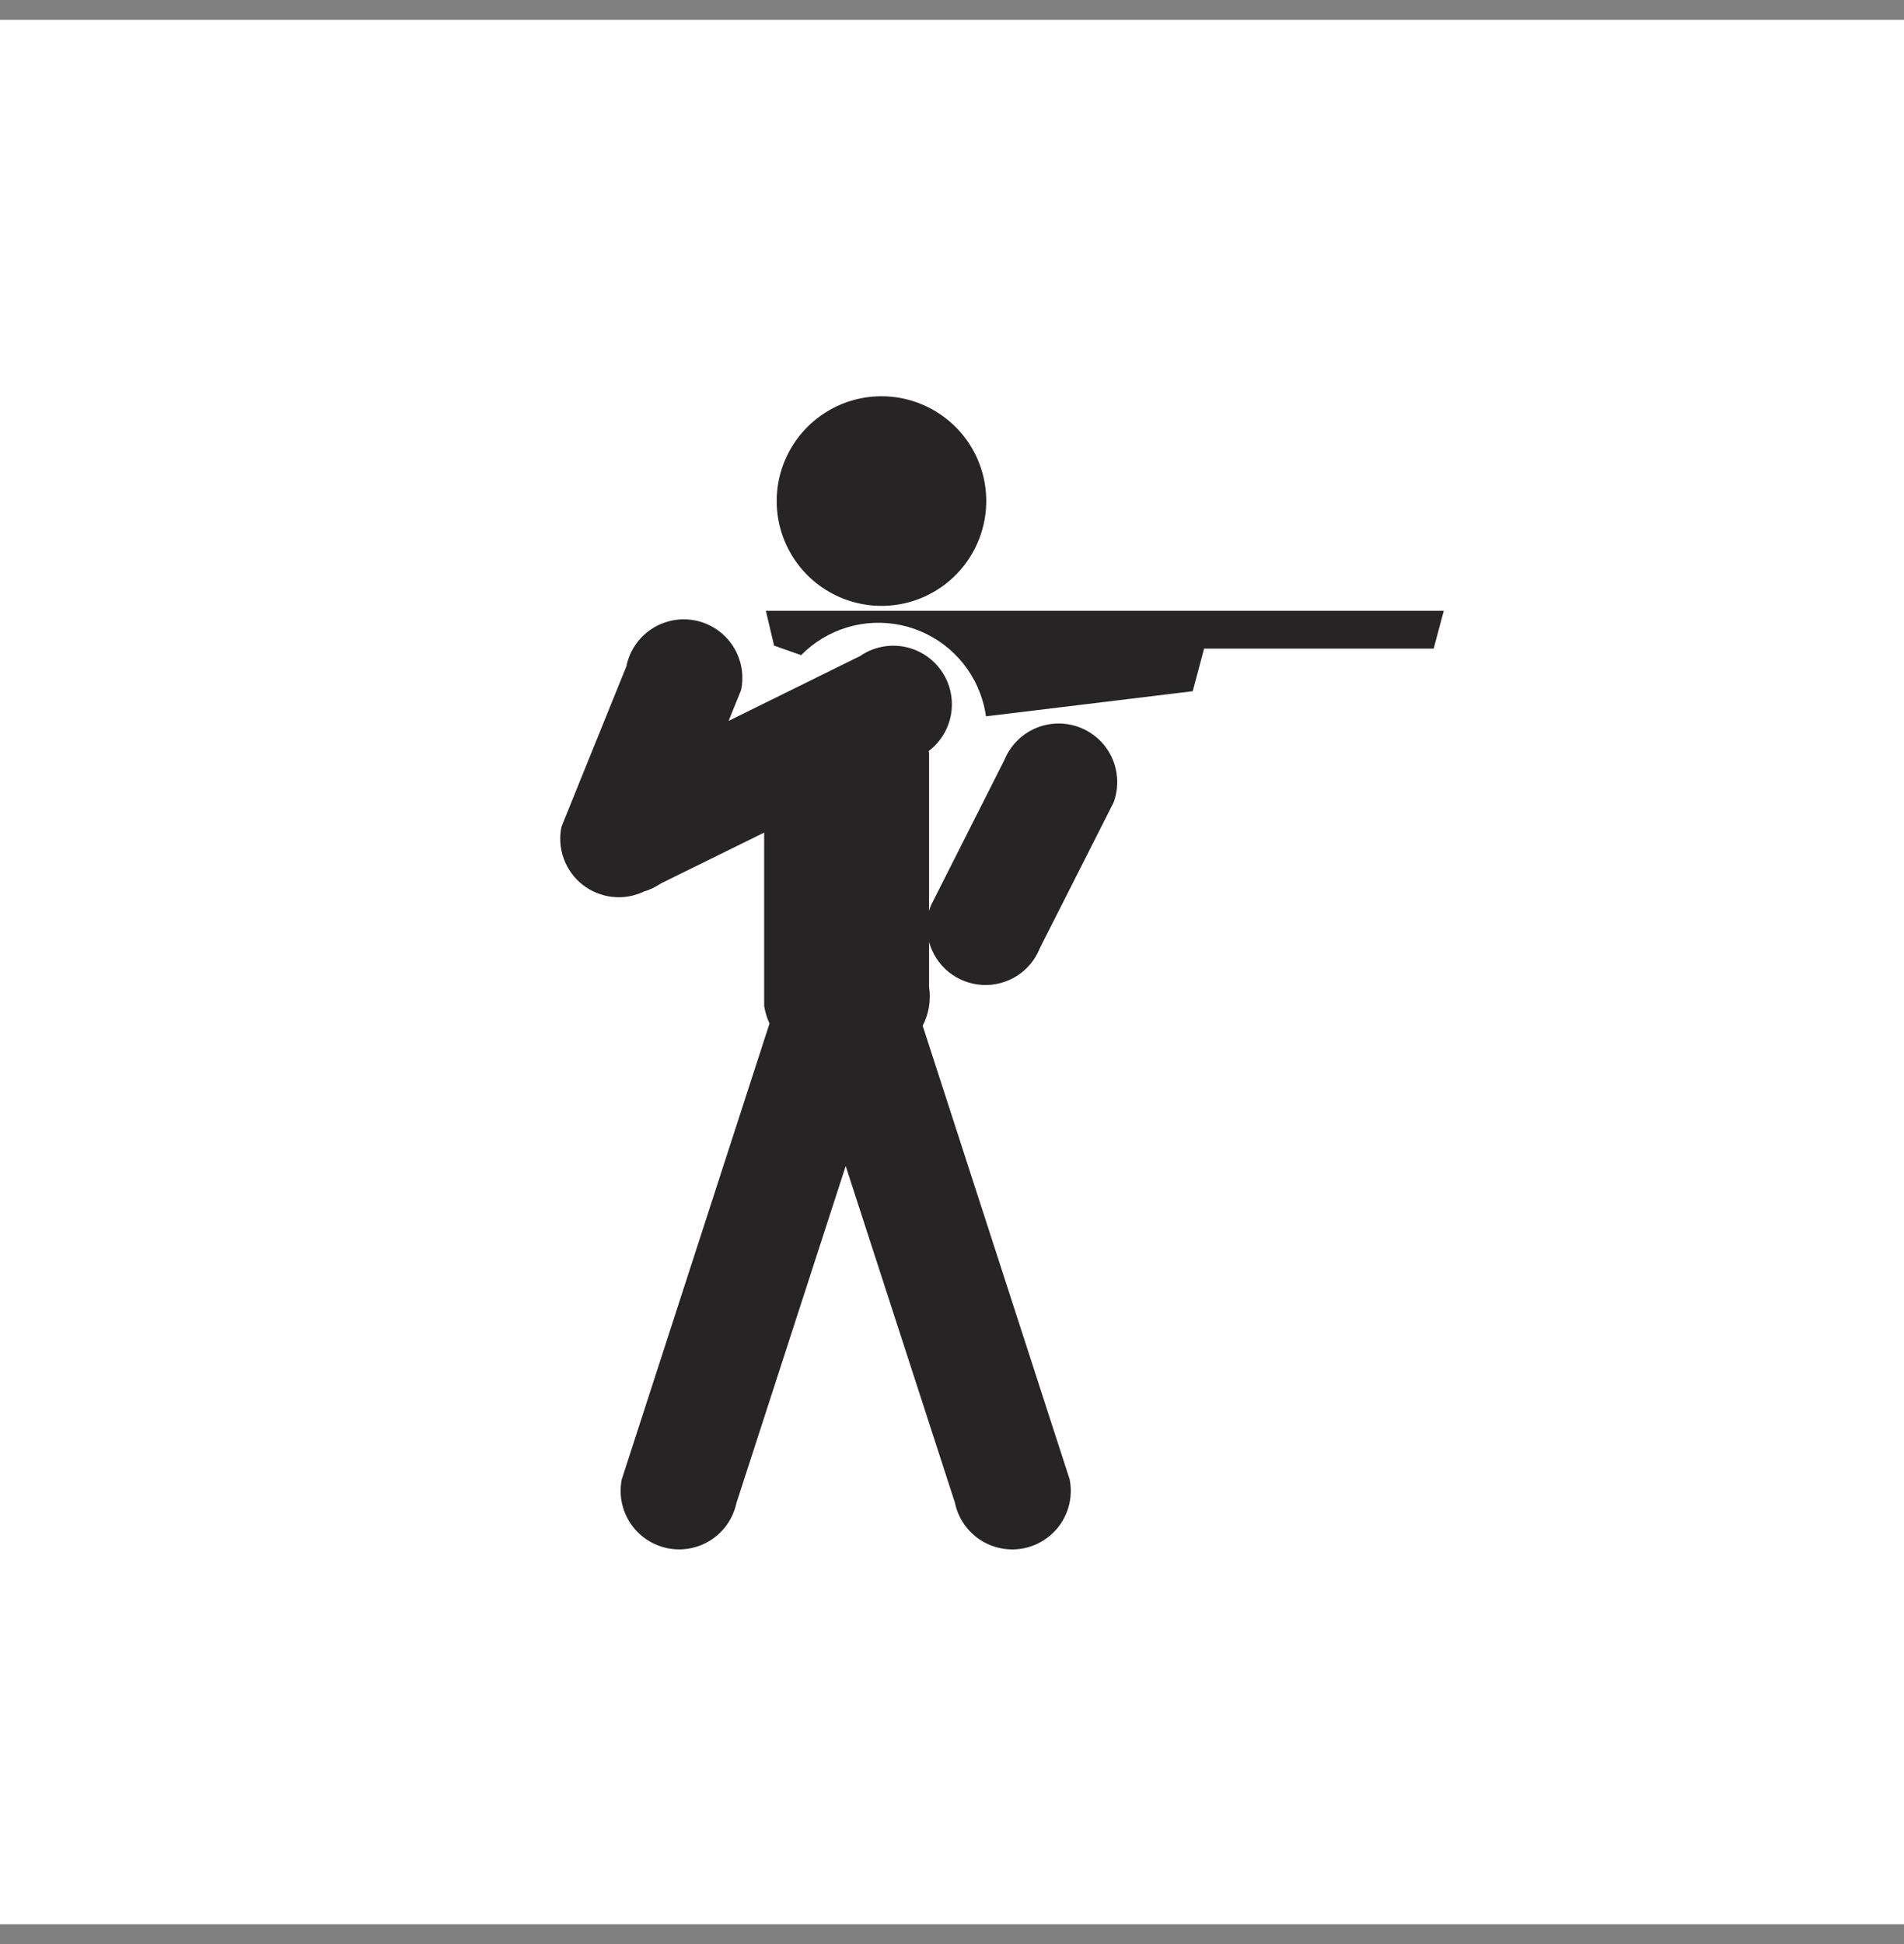 <svg width="48" height="49" viewBox="0 0 48 49" fill="none" xmlns="http://www.w3.org/2000/svg">
<rect x="0" y="0" width="48" height="49" fill="#808080" stroke="none"/>
<rect width="48" height="48" transform="translate(0 0.5)" fill="white"/>
<path d="M16.237 22.47C15.989 22.589 15.712 22.636 15.439 22.606C15.165 22.576 14.905 22.471 14.689 22.301C14.472 22.131 14.307 21.904 14.213 21.645C14.118 21.387 14.098 21.107 14.155 20.837L15.794 16.788V16.78C15.834 16.591 15.911 16.411 16.021 16.251C16.131 16.091 16.271 15.954 16.434 15.849C16.596 15.743 16.778 15.671 16.969 15.635C17.159 15.6 17.355 15.602 17.545 15.642C17.734 15.683 17.914 15.76 18.074 15.87C18.234 15.979 18.37 16.119 18.476 16.282C18.582 16.445 18.654 16.626 18.69 16.817C18.725 17.008 18.723 17.203 18.683 17.393L18.368 18.17L21.691 16.532L21.696 16.527C22.015 16.312 22.405 16.231 22.784 16.299C23.162 16.368 23.499 16.581 23.722 16.894C23.946 17.207 24.038 17.595 23.98 17.975C23.923 18.355 23.719 18.698 23.412 18.93L23.422 18.984V22.962C23.436 22.913 23.452 22.864 23.471 22.816L25.323 19.151L25.326 19.144C25.475 18.787 25.758 18.503 26.114 18.352C26.47 18.202 26.871 18.197 27.231 18.339C27.591 18.481 27.881 18.758 28.038 19.111C28.195 19.465 28.208 19.866 28.073 20.228L26.219 23.889L26.215 23.898C26.101 24.185 25.899 24.429 25.639 24.596C25.378 24.762 25.071 24.843 24.762 24.825C24.453 24.808 24.158 24.694 23.917 24.5C23.677 24.305 23.503 24.04 23.422 23.741V24.88L23.424 24.891C23.472 25.221 23.415 25.558 23.261 25.854L26.966 37.288C27.042 37.669 26.965 38.064 26.752 38.389C26.538 38.713 26.205 38.94 25.825 39.021C25.445 39.101 25.049 39.029 24.722 38.819C24.395 38.609 24.164 38.279 24.079 37.9V37.891L21.32 29.389L18.564 37.889L18.562 37.899C18.477 38.278 18.246 38.608 17.919 38.818C17.592 39.028 17.196 39.1 16.816 39.02C16.436 38.939 16.103 38.712 15.889 38.388C15.676 38.063 15.599 37.667 15.675 37.287L19.4 25.796C19.334 25.656 19.289 25.508 19.265 25.355V20.985L16.651 22.272L16.644 22.278C16.519 22.362 16.382 22.427 16.237 22.47M19.514 16.272L19.308 15.394H36.398L36.143 16.348H30.355L30.069 17.422L24.857 18.055C24.829 17.854 24.778 17.656 24.706 17.466C24.544 17.037 24.276 16.655 23.927 16.356C23.579 16.057 23.161 15.851 22.712 15.756C22.262 15.661 21.797 15.68 21.357 15.813C20.917 15.945 20.518 16.186 20.196 16.513L19.514 16.272ZM23.157 15.1C22.669 15.285 22.136 15.321 21.627 15.203C21.118 15.085 20.655 14.819 20.298 14.439C19.94 14.058 19.703 13.58 19.617 13.065C19.531 12.55 19.599 12.02 19.814 11.544C20.029 11.068 20.38 10.666 20.823 10.389C21.266 10.112 21.781 9.973 22.303 9.989C22.825 10.005 23.331 10.175 23.756 10.479C24.182 10.782 24.508 11.205 24.693 11.693C24.941 12.349 24.918 13.076 24.63 13.714C24.342 14.353 23.812 14.852 23.157 15.1" fill="#262424"/>
</svg>
